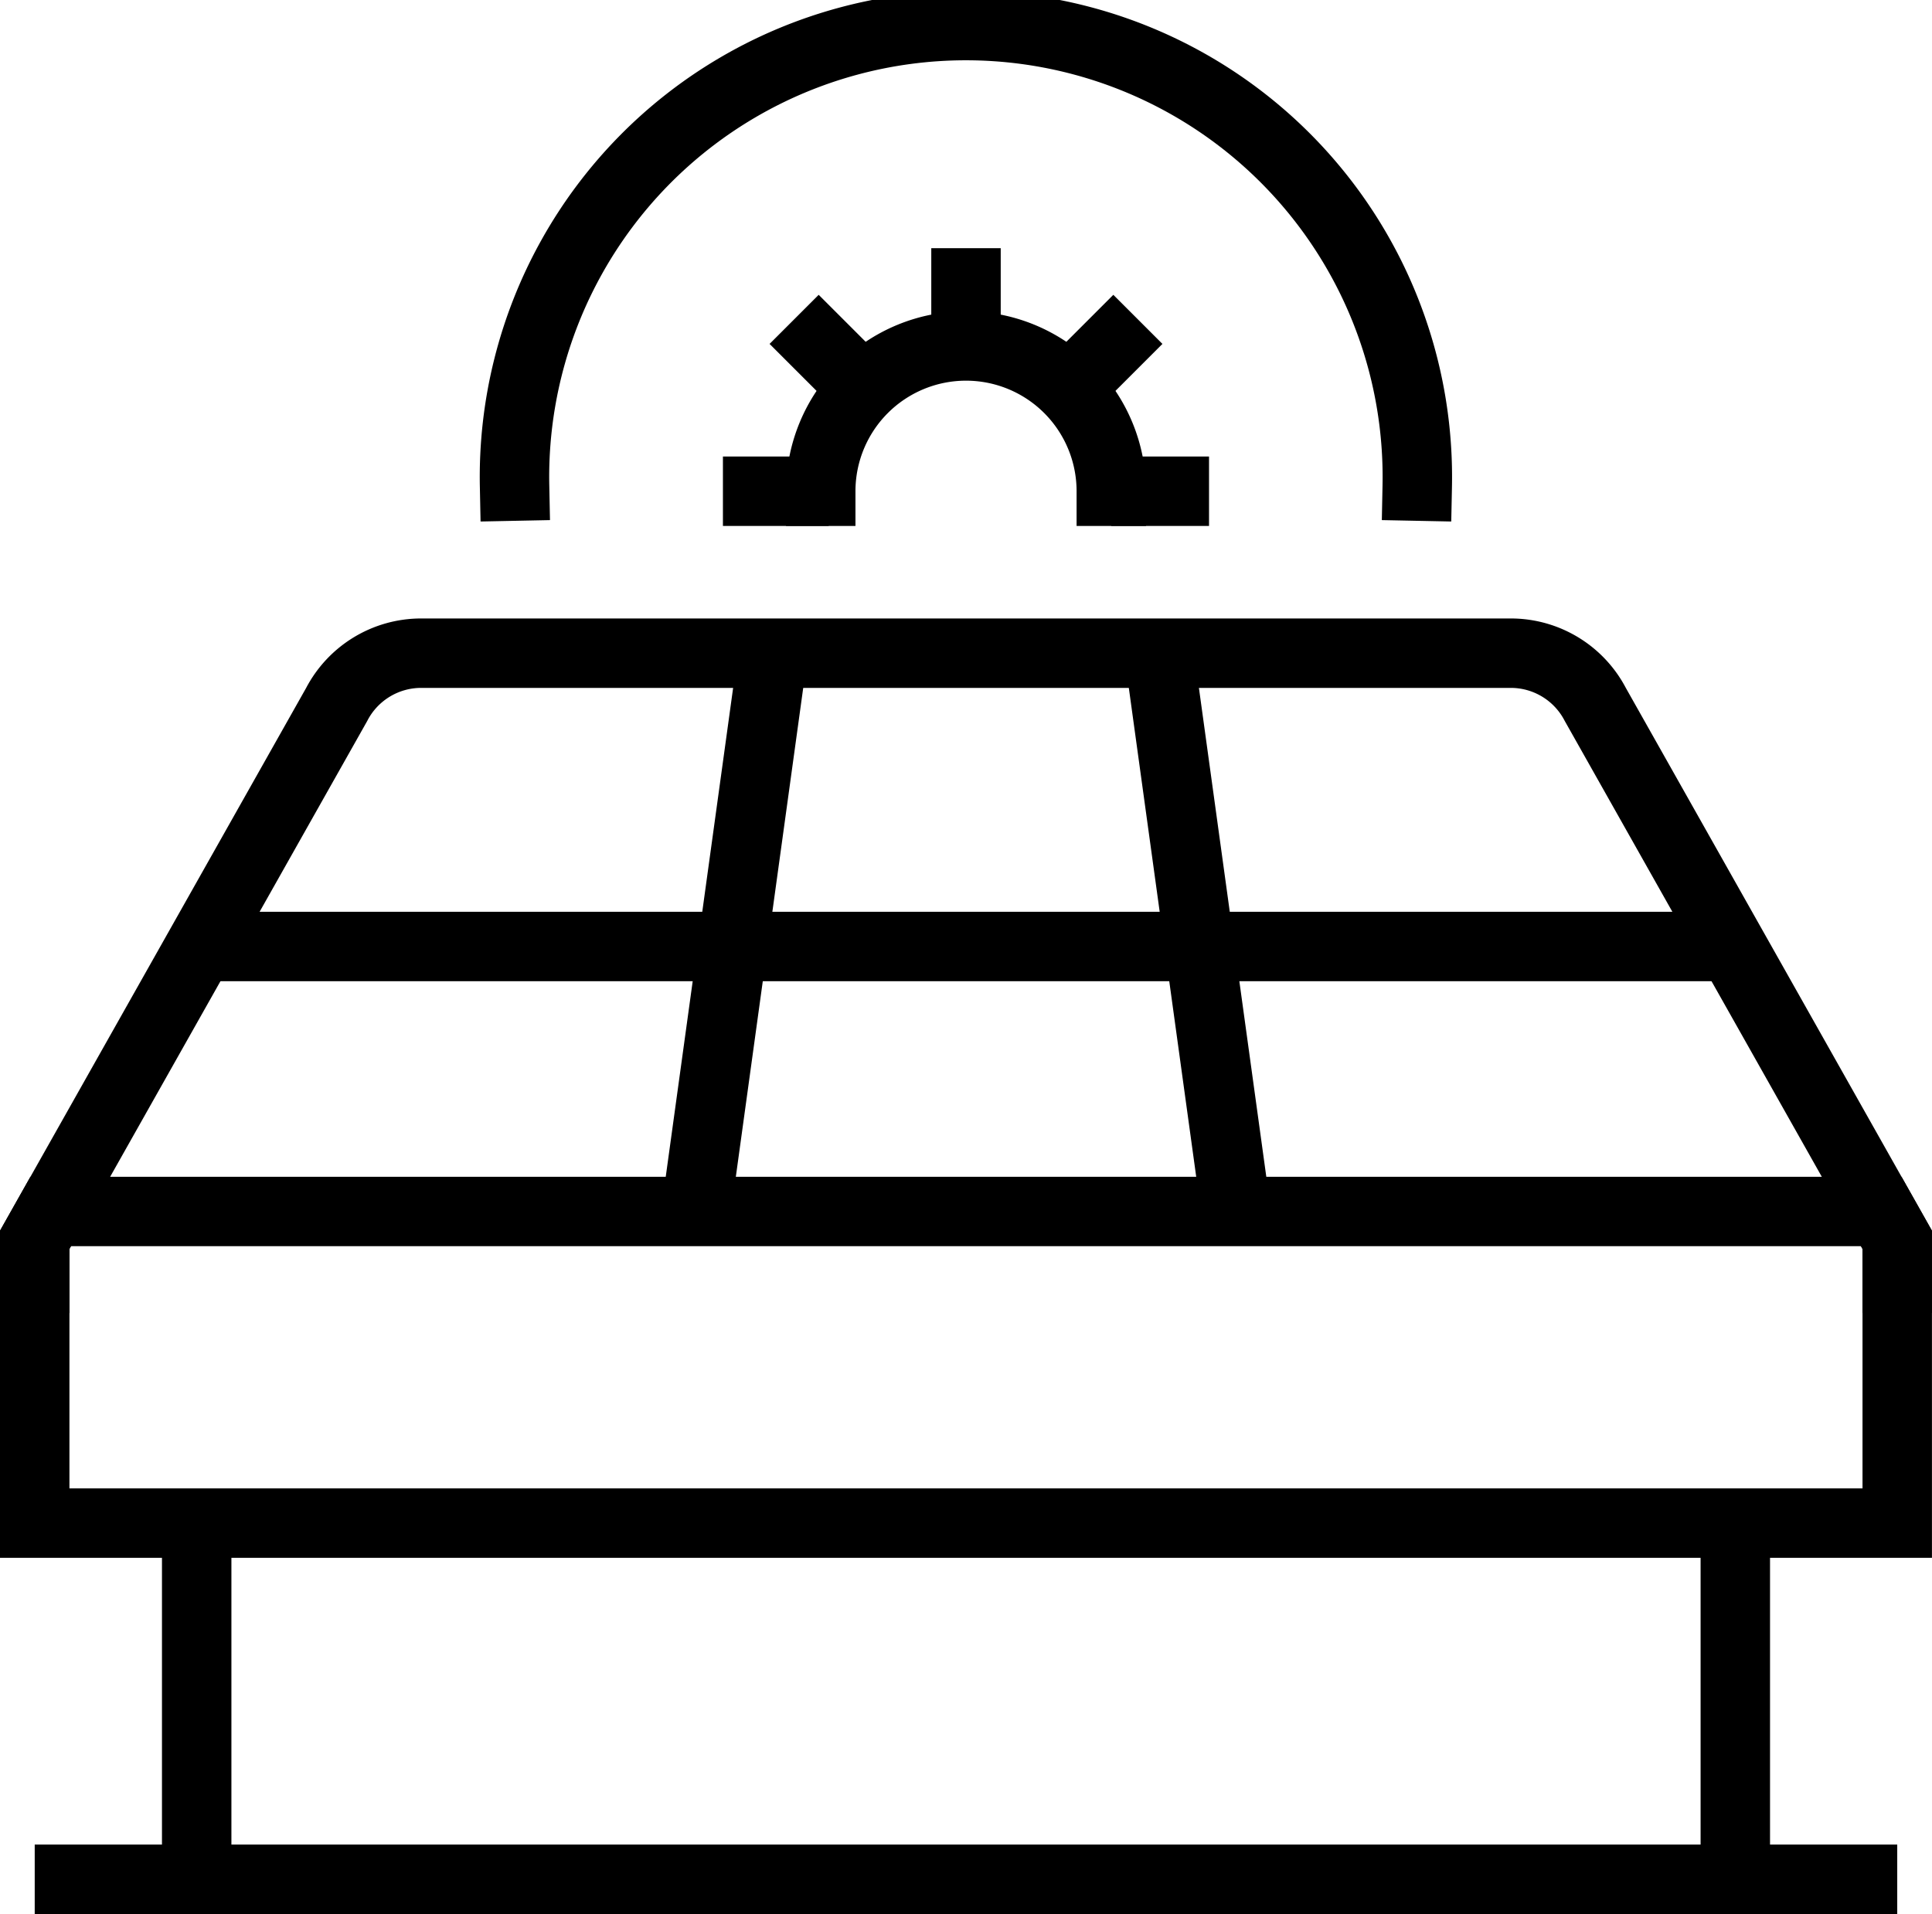 <svg xmlns="http://www.w3.org/2000/svg" width="41.736" height="41.352" viewBox="0 0 41.736 41.352">
  <g id="Group_109497" data-name="Group 109497" transform="translate(0.25 0.25)">
    <g id="Group_109498" data-name="Group 109498" transform="translate(0.5 0.5)">
      <path id="Path_72082" data-name="Path 72082" d="M.5,30.032V28.451L7.023,16.884a2.057,2.057,0,0,1,1.825-1.108H32.387a2.058,2.058,0,0,1,1.825,1.107l6.523,11.568v1.581" transform="translate(-0.5 -2.414)" fill="none" stroke="#000" stroke-miterlimit="10" stroke-width="1.5"/>
      <line id="Line_1804" data-name="Line 1804" x2="32.283" transform="translate(3.977 19.699)" fill="none" stroke="#000" stroke-miterlimit="10" stroke-width="1.5"/>
      <line id="Line_1805" data-name="Line 1805" y1="12.675" x2="1.747" transform="translate(14.201 13.361)" fill="none" stroke="#000" stroke-miterlimit="10" stroke-width="1.5"/>
      <line id="Line_1806" data-name="Line 1806" x1="1.747" y1="12.675" transform="translate(24.289 13.361)" fill="none" stroke="#000" stroke-miterlimit="10" stroke-width="1.5"/>
      <path id="Path_72083" data-name="Path 72083" d="M13.825,36.3H.5V30.179l.345-.612H40.39l.345.612V36.3H13.825" transform="translate(-0.5 -4.143)" fill="none" stroke="#000" stroke-miterlimit="10" stroke-width="1.5"/>
      <path id="Path_72084" data-name="Path 72084" d="M19.912,11.326a3.138,3.138,0,1,1,6.277,0" transform="translate(-2.932 -1.463)" fill="none" stroke="#000" stroke-linecap="square" stroke-miterlimit="10" stroke-width="1.5"/>
      <line id="Line_1807" data-name="Line 1807" x2="2.285" transform="translate(14.867 9.863)" fill="none" stroke="#000" stroke-miterlimit="10" stroke-width="1.5"/>
      <line id="Line_1808" data-name="Line 1808" x2="2.112" transform="translate(23.256 9.863)" fill="none" stroke="#000" stroke-miterlimit="10" stroke-width="1.5"/>
      <line id="Line_1809" data-name="Line 1809" y1="1.495" x2="1.495" transform="translate(22.336 6.15)" fill="none" stroke="#000" stroke-miterlimit="10" stroke-width="1.5"/>
      <line id="Line_1810" data-name="Line 1810" y1="2.112" transform="translate(20.118 4.612)" fill="none" stroke="#000" stroke-miterlimit="10" stroke-width="1.5"/>
      <line id="Line_1811" data-name="Line 1811" x1="1.495" y1="1.495" transform="translate(16.405 6.15)" fill="none" stroke="#000" stroke-miterlimit="10" stroke-width="1.5"/>
      <path id="Path_72085" data-name="Path 72085" d="M12.351,10.252a9.752,9.752,0,1,1,19.5,0" transform="translate(-1.985 -0.5)" fill="none" stroke="#000" stroke-linecap="square" stroke-miterlimit="10" stroke-width="1.5"/>
      <line id="Line_1820" data-name="Line 1820" y2="7.691" transform="translate(3.499 32.161)" fill="none" stroke="#000" stroke-miterlimit="10" stroke-width="1.5"/>
      <line id="Line_1821" data-name="Line 1821" y2="7.691" transform="translate(36.737 32.161)" fill="none" stroke="#000" stroke-miterlimit="10" stroke-width="1.5"/>
      <line id="Line_1822" data-name="Line 1822" x2="40.235" transform="translate(0 39.852)" fill="none" stroke="#000" stroke-miterlimit="10" stroke-width="1.5"/>
    </g>
  </g>
</svg>
